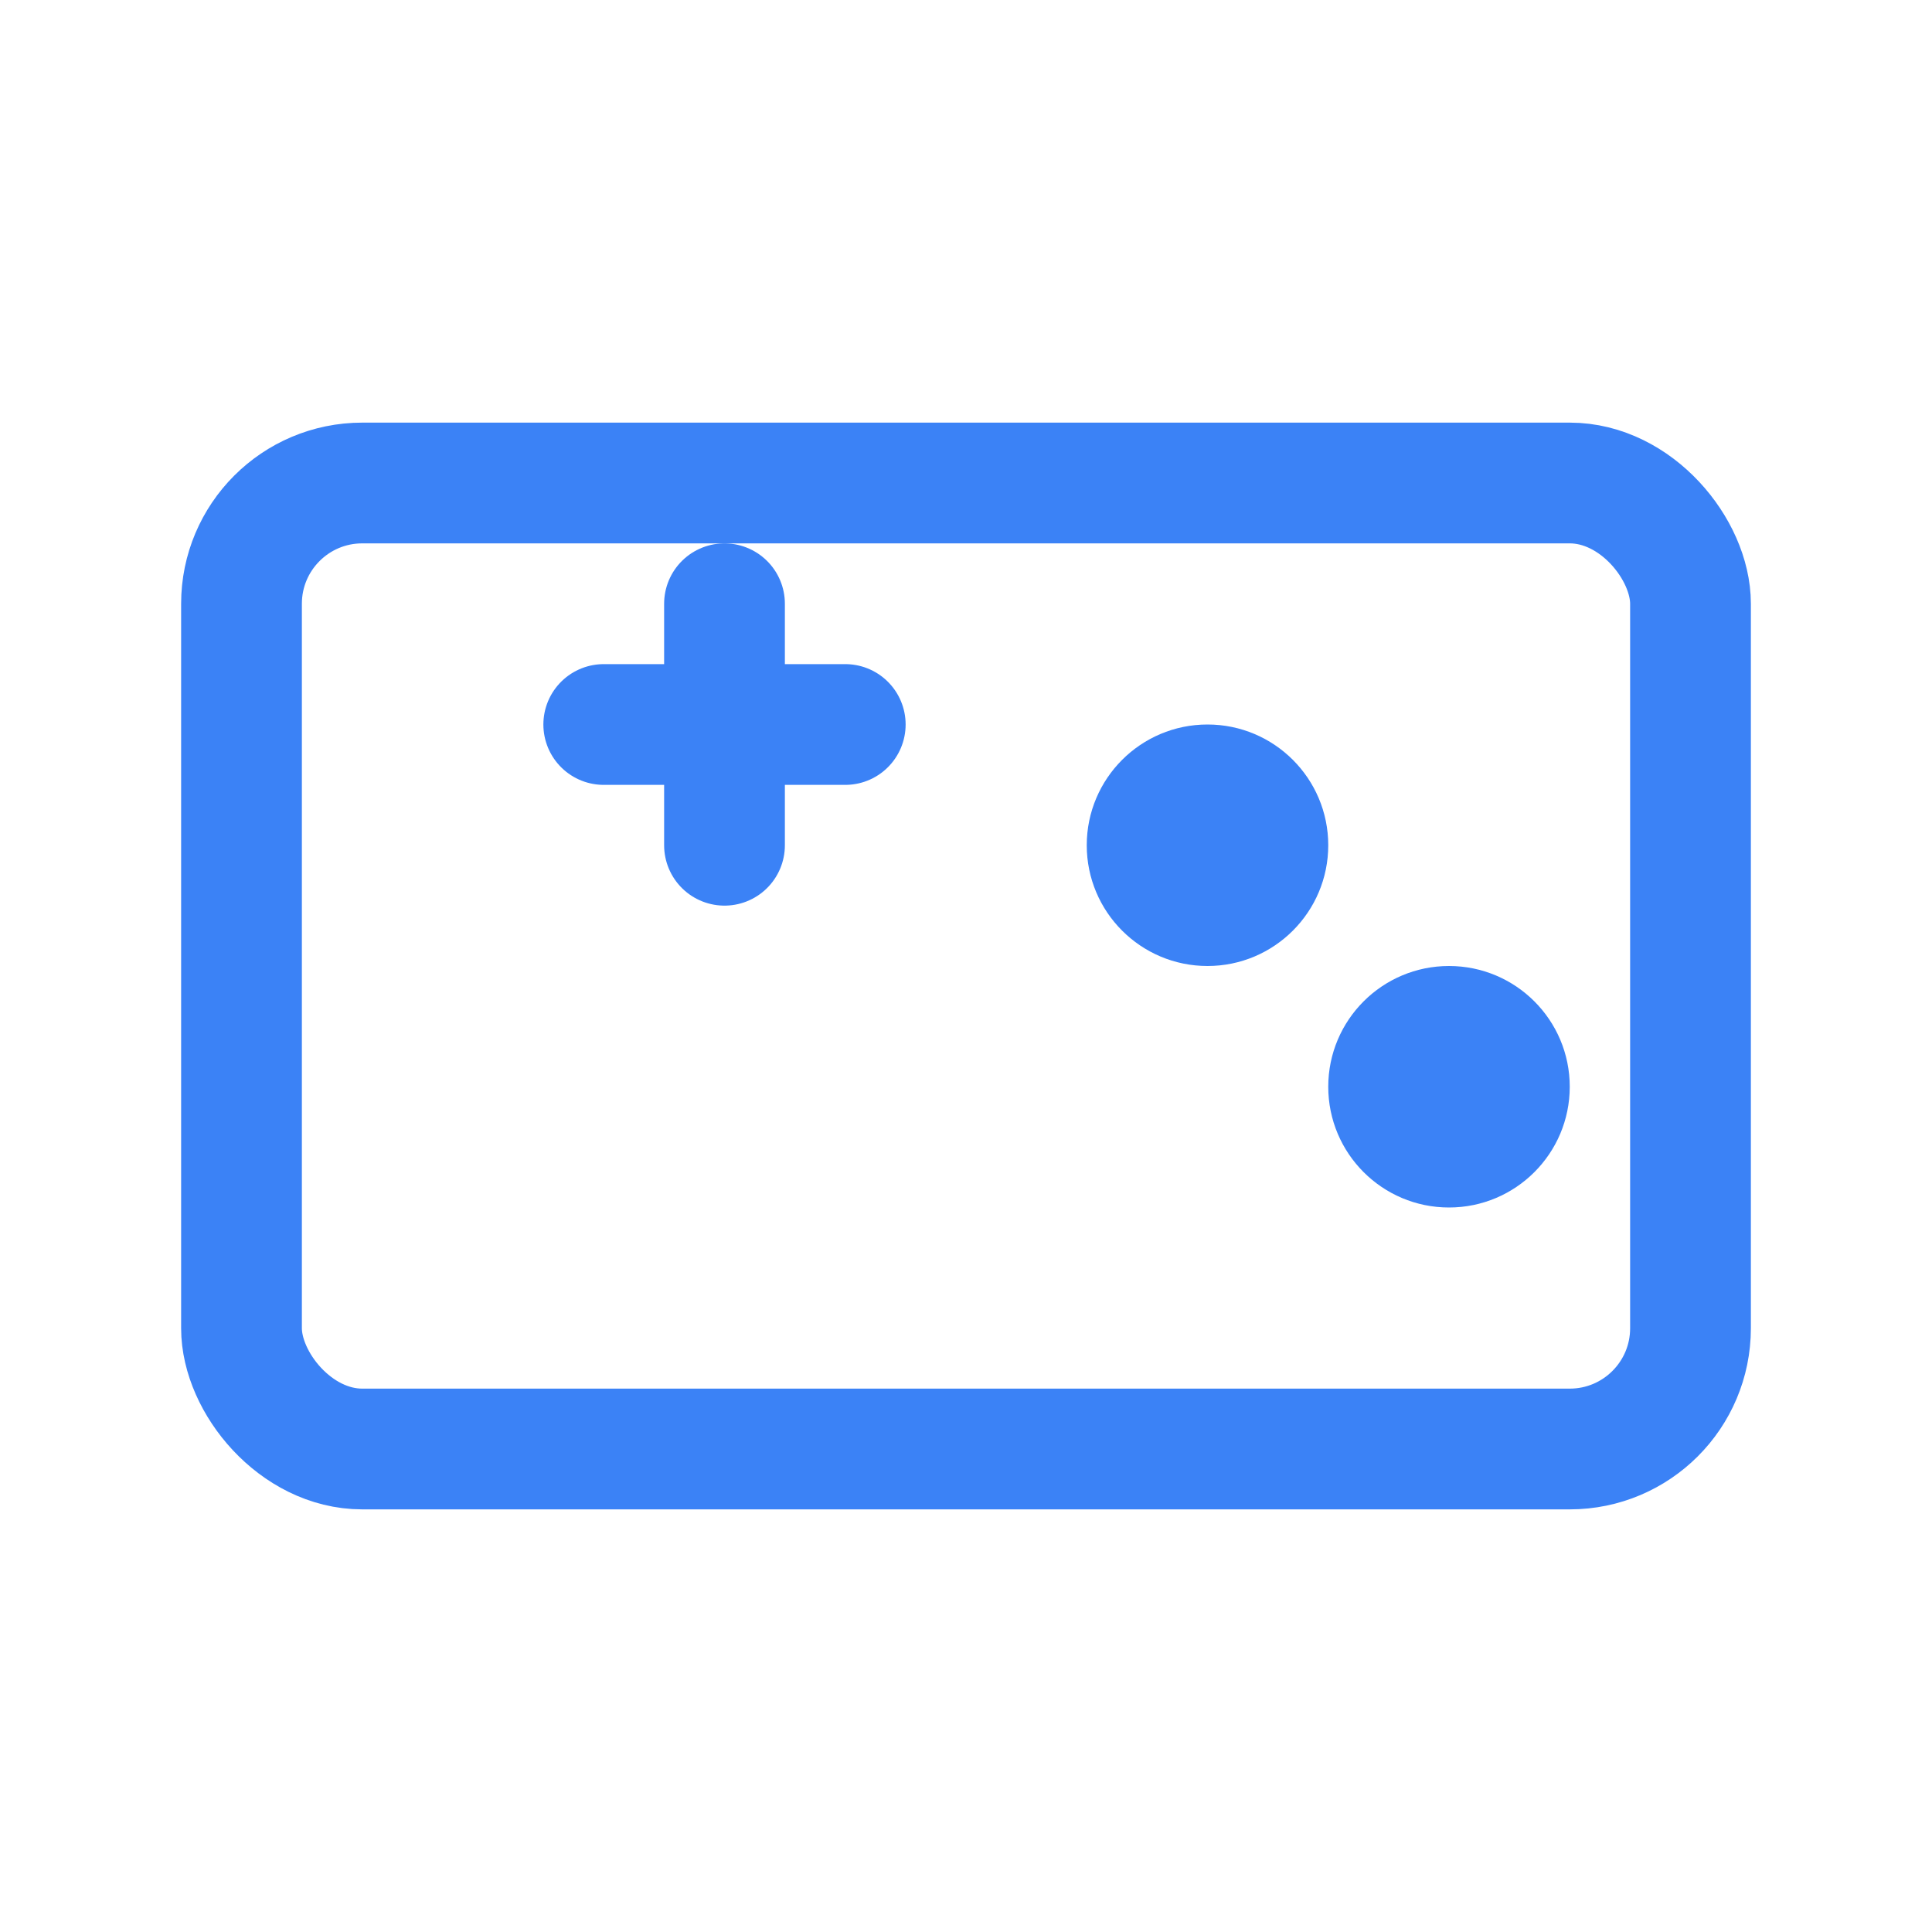 <svg xmlns="http://www.w3.org/2000/svg" viewBox="0 0 32 32" width="32" height="32">
  <rect x="4" y="8" width="24" height="16" rx="2" fill="none" stroke="#3b82f6" stroke-width="2"/>
  <path d="M10 12h4m-2-2v4" fill="none" stroke="#3b82f6" stroke-width="2" stroke-linecap="round"/>
  <circle cx="20" cy="14" r="2" fill="#3b82f6"/>
  <circle cx="24" cy="18" r="2" fill="#3b82f6"/>
</svg>